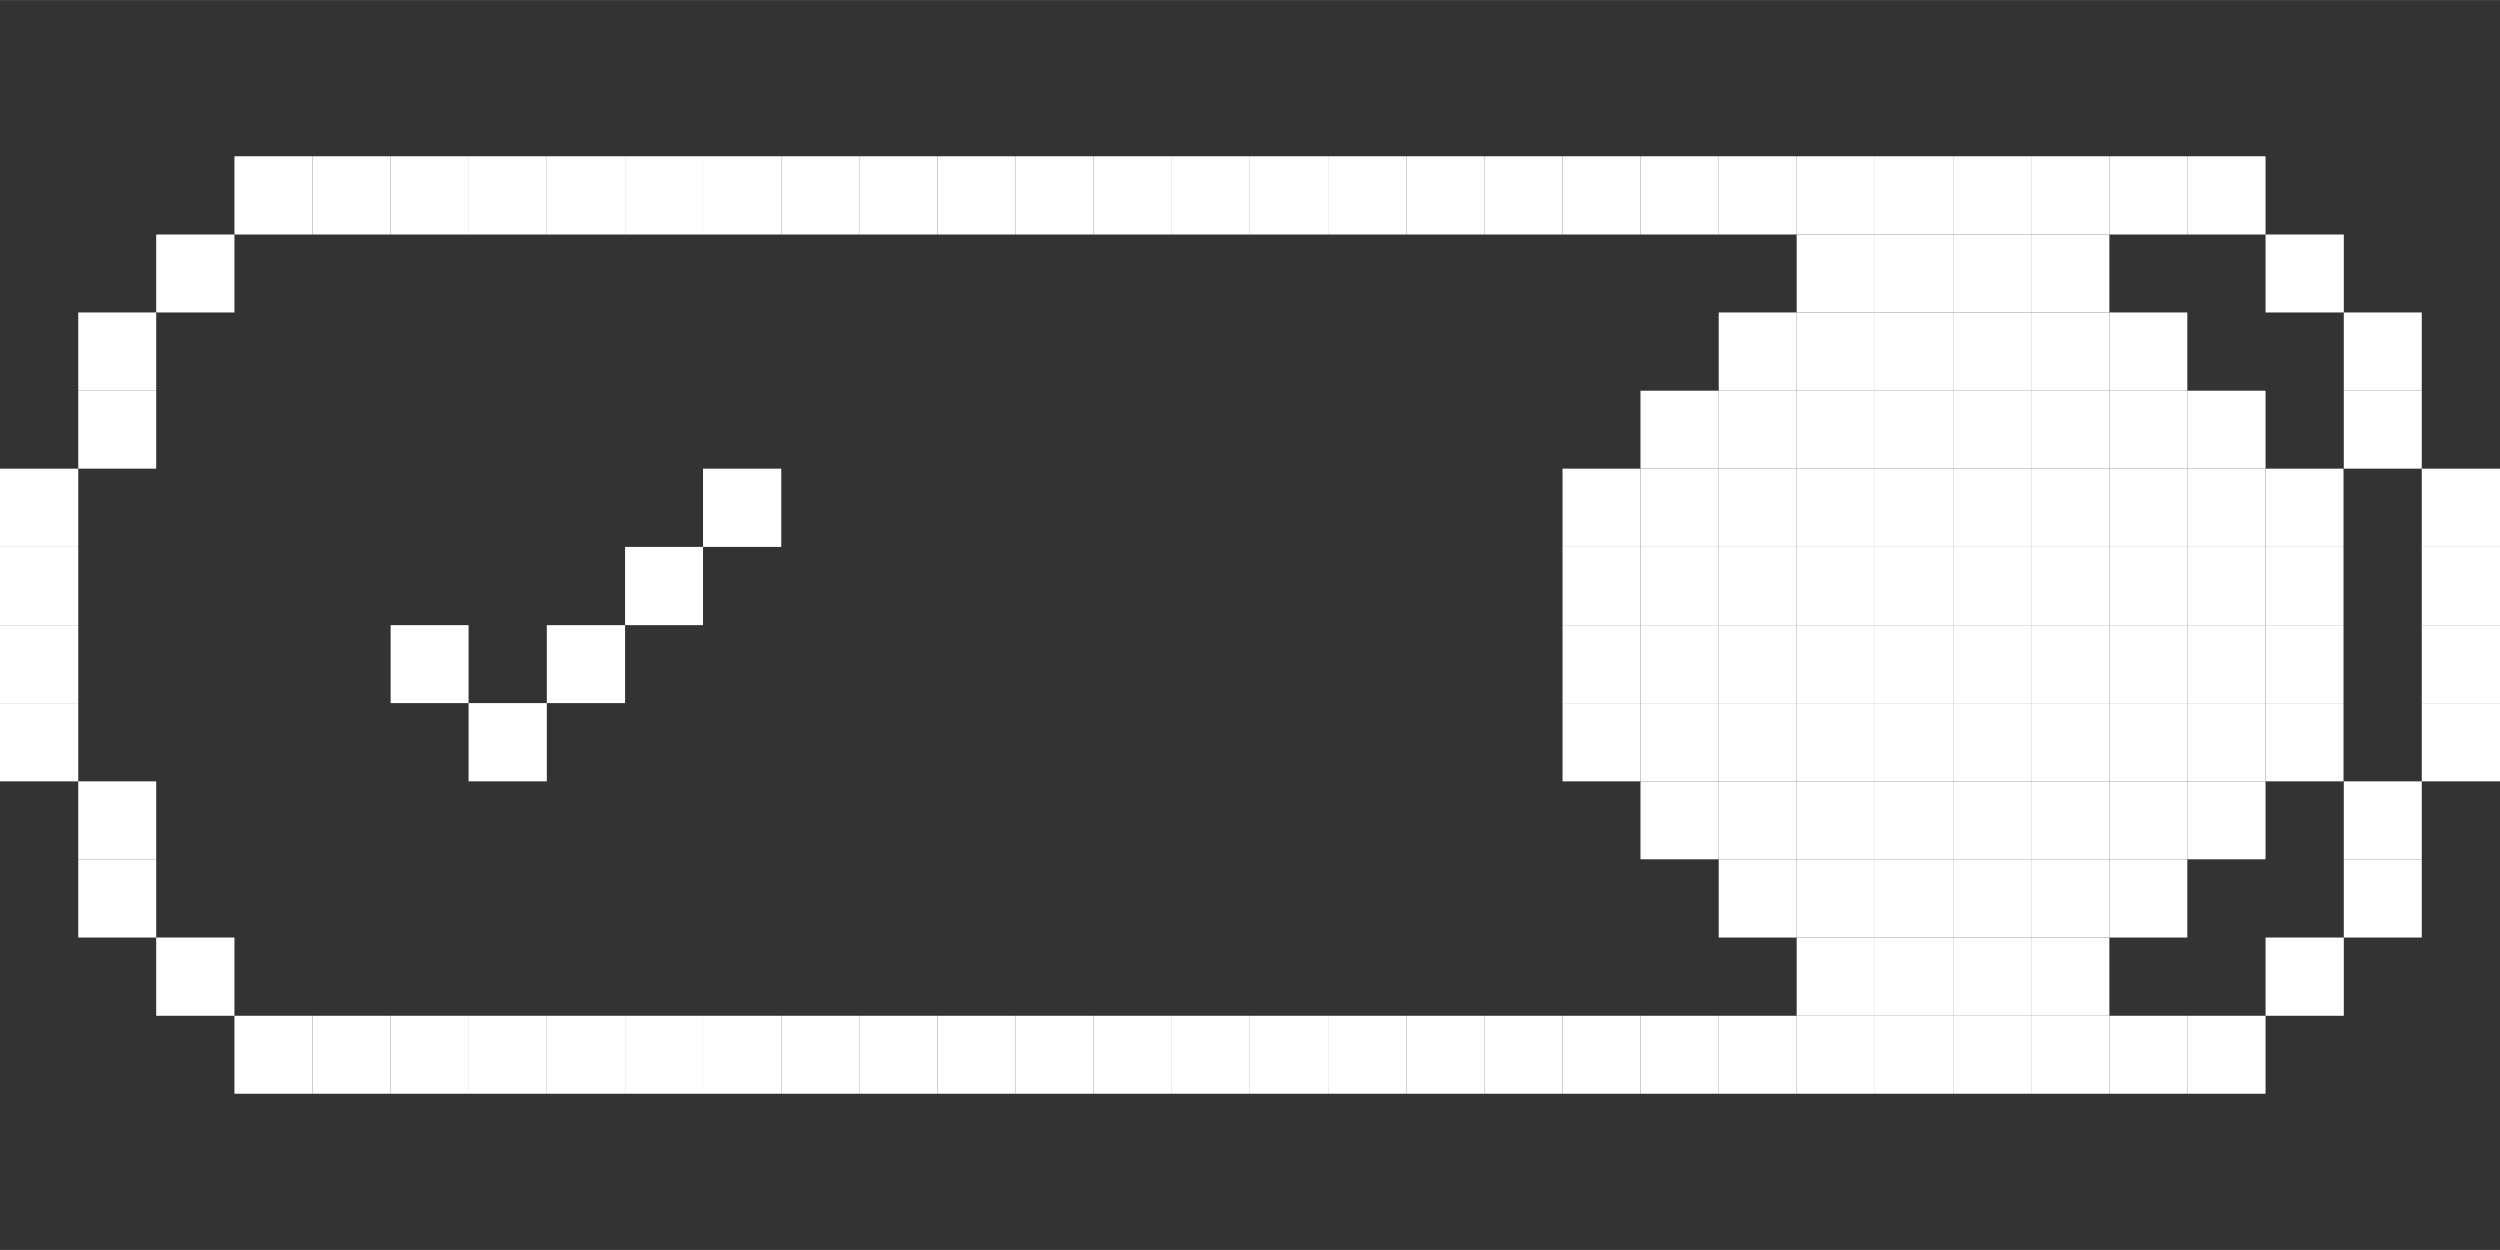 <?xml version="1.0" encoding="UTF-8" standalone="no"?>
<!-- Created with Inkscape (http://www.inkscape.org/) -->

<svg
   width="32"
   height="16"
   viewBox="0 0 8.467 4.233"
   version="1.1"
   id="svg1"
   inkscape:version="1.3.2 (091e20ef0f, 2023-11-25)"
   sodipodi:docname="switch-active.svg"
   xmlns:inkscape="http://www.inkscape.org/namespaces/inkscape"
   xmlns:sodipodi="http://sodipodi.sourceforge.net/DTD/sodipodi-0.dtd"
   xmlns="http://www.w3.org/2000/svg"
   xmlns:svg="http://www.w3.org/2000/svg">
  <rect x="0" y="0" width="8.467" height="4.233" fill="#333333" stroke="none"/>
  <sodipodi:namedview
     id="namedview1"
     pagecolor="#00f32e"
     bordercolor="#000000"
     borderopacity="0.25"
     inkscape:showpageshadow="2"
     inkscape:pageopacity="0.0"
     inkscape:pagecheckerboard="0"
     inkscape:deskcolor="#d1d1d1"
     inkscape:document-units="px"
     showgrid="true"
     inkscape:zoom="16.000001"
     inkscape:cx="15.781249"
     inkscape:cy="14.812499"
     inkscape:window-width="1390"
     inkscape:window-height="1392"
     inkscape:window-x="0"
     inkscape:window-y="0"
     inkscape:window-maximized="0"
     inkscape:current-layer="g315">
    <inkscape:grid
       id="grid1"
       units="px"
       originx="0"
       originy="0"
       spacingx="0.265"
       spacingy="0.265"
       empcolor="#0099e5"
       empopacity="0.302"
       color="#0099e5"
       opacity="0.149"
       empspacing="1"
       dotted="false"
       gridanglex="30"
       gridanglez="30"
       visible="true" />
    <sodipodi:guide
       position="0,4.233"
       orientation="0,128"
       id="guide1"
       inkscape:locked="false" />
    <sodipodi:guide
       position="33.867,4.233"
       orientation="160,0"
       id="guide2"
       inkscape:locked="false" />
    <sodipodi:guide
       position="33.867,-38.1"
       orientation="0,-128"
       id="guide3"
       inkscape:locked="false" />
    <sodipodi:guide
       position="0,-38.1"
       orientation="-160,0"
       id="guide4"
       inkscape:locked="false" />
  </sodipodi:namedview>
  <defs
     id="defs1" />
  <g
     inkscape:label="Layer 1"
     inkscape:groupmode="layer"
     id="layer1"
     style="display:inline" />
  <g
     id="g315"
     inkscape:label="switch-active-insensitive"
     style="display:inline;fill:#ffffff"
     inkscape:groupmode="layer">
    <path
       id="path163"
       style="fill:#ffffff;fill-rule:evenodd;stroke-width:0.265"
       d="M 0,1.852 H 0.265 V 2.117 H 0 Z" />
    <path
       id="path164"
       style="fill:#ffffff;fill-rule:evenodd;stroke-width:0.265"
       d="M 3.175,0.529 H 3.44 V 0.794 H 3.175 Z" />
    <path
       id="path165"
       style="fill:#ffffff;fill-rule:evenodd;stroke-width:0.265"
       d="M 3.44,0.529 H 3.704 V 0.794 H 3.44 Z" />
    <path
       id="path166"
       style="fill:#ffffff;fill-rule:evenodd;stroke-width:0.265"
       d="M 3.704,0.529 H 3.969 V 0.794 H 3.704 Z" />
    <path
       id="path167"
       style="fill:#ffffff;fill-rule:evenodd;stroke-width:0.265"
       d="M 3.969,0.529 H 4.233 V 0.794 H 3.969 Z" />
    <path
       id="path168"
       style="fill:#ffffff;fill-rule:evenodd;stroke-width:0.265"
       d="M 4.233,0.529 H 4.498 V 0.794 H 4.233 Z" />
    <path
       id="path169"
       style="fill:#ffffff;fill-rule:evenodd;stroke-width:0.265"
       d="M 4.498,0.529 H 4.763 V 0.794 H 4.498 Z" />
    <path
       id="path170"
       style="fill:#ffffff;fill-rule:evenodd;stroke-width:0.265"
       d="M 4.763,0.529 H 5.027 V 0.794 H 4.763 Z" />
    <path
       id="path171"
       style="fill:#ffffff;fill-rule:evenodd;stroke-width:0.265"
       d="M 5.027,0.529 H 5.292 V 0.794 H 5.027 Z" />
    <path
       id="path172"
       style="fill:#ffffff;fill-rule:evenodd;stroke-width:0.265"
       d="M 5.292,0.529 H 5.556 V 0.794 H 5.292 Z" />
    <path
       id="path173"
       style="fill:#ffffff;fill-rule:evenodd;stroke-width:0.265"
       d="M 5.556,0.529 H 5.821 V 0.794 H 5.556 Z" />
    <path
       id="path174"
       style="fill:#ffffff;fill-rule:evenodd;stroke-width:0.265"
       d="M 5.821,0.529 H 6.085 V 0.794 H 5.821 Z" />
    <path
       id="path175"
       style="fill:#ffffff;fill-rule:evenodd;stroke-width:0.265"
       d="M 6.085,0.529 H 6.35 V 0.794 H 6.085 Z" />
    <path
       id="path176"
       style="fill:#ffffff;fill-rule:evenodd;stroke-width:0.265"
       d="M 6.615,3.44 H 6.879 V 3.704 H 6.615 Z" />
    <path
       id="path177"
       style="fill:#ffffff;fill-rule:evenodd;stroke-width:0.265"
       d="M 6.35,3.44 H 6.615 V 3.704 H 6.35 Z" />
    <path
       id="path178"
       style="fill:#ffffff;fill-rule:evenodd;stroke-width:0.265"
       d="M 6.085,3.44 H 6.35 V 3.704 H 6.085 Z" />
    <path
       id="path179"
       style="fill:#ffffff;fill-rule:evenodd;stroke-width:0.265"
       d="M 5.821,3.44 H 6.085 V 3.704 H 5.821 Z" />
    <path
       id="path180"
       style="fill:#ffffff;fill-rule:evenodd;stroke-width:0.265"
       d="M 5.556,3.44 H 5.821 V 3.704 H 5.556 Z" />
    <path
       id="path181"
       style="fill:#ffffff;fill-rule:evenodd;stroke-width:0.265"
       d="M 5.292,3.44 H 5.556 V 3.704 H 5.292 Z" />
    <path
       id="path182"
       style="fill:#ffffff;fill-rule:evenodd;stroke-width:0.265"
       d="M 5.027,3.44 H 5.292 V 3.704 H 5.027 Z" />
    <path
       id="path183"
       style="fill:#ffffff;fill-rule:evenodd;stroke-width:0.265"
       d="M 4.763,3.44 H 5.027 V 3.704 H 4.763 Z" />
    <path
       id="path184"
       style="fill:#ffffff;fill-rule:evenodd;stroke-width:0.265"
       d="M 4.498,3.44 H 4.763 V 3.704 H 4.498 Z" />
    <path
       id="path185"
       style="fill:#ffffff;fill-rule:evenodd;stroke-width:0.265"
       d="M 4.233,3.44 H 4.498 V 3.704 H 4.233 Z" />
    <path
       id="path186"
       style="fill:#ffffff;fill-rule:evenodd;stroke-width:0.265"
       d="M 3.969,3.44 H 4.233 V 3.704 H 3.969 Z" />
    <path
       id="path187"
       style="fill:#ffffff;fill-rule:evenodd;stroke-width:0.265"
       d="M 3.704,3.44 H 3.969 V 3.704 H 3.704 Z" />
    <path
       id="path188"
       style="fill:#ffffff;fill-rule:evenodd;stroke-width:0.265"
       d="M 3.44,3.44 H 3.704 V 3.704 H 3.44 Z" />
    <path
       id="path189"
       style="fill:#ffffff;fill-rule:evenodd;stroke-width:0.265"
       d="M 3.175,3.44 H 3.44 V 3.704 H 3.175 Z" />
    <path
       id="path190"
       style="fill:#ffffff;fill-rule:evenodd;stroke-width:0.265"
       d="M 2.91,3.44 H 3.175 V 3.704 H 2.91 Z" />
    <path
       id="path191"
       style="fill:#ffffff;fill-rule:evenodd;stroke-width:0.265"
       d="M 2.646,3.44 H 2.91 V 3.704 H 2.646 Z" />
    <path
       id="path192"
       style="fill:#ffffff;fill-rule:evenodd;stroke-width:0.265"
       d="M 2.381,3.44 H 2.646 V 3.704 H 2.381 Z" />
    <path
       id="path193"
       style="fill:#ffffff;fill-rule:evenodd;stroke-width:0.265"
       d="M 0,2.117 H 0.265 V 2.381 H 0 Z" />
    <path
       id="path194"
       style="fill:#ffffff;fill-rule:evenodd;stroke-width:0.265"
       d="M 0,1.587 H 0.265 V 1.852 H 0 Z" />
    <path
       id="path195"
       style="fill:#ffffff;fill-rule:evenodd;stroke-width:0.265"
       d="M 0,2.381 H 0.265 V 2.646 H 0 Z" />
    <path
       id="path196"
       style="fill:#ffffff;fill-rule:evenodd;stroke-width:0.265"
       d="M 0.265,1.323 H 0.529 V 1.587 H 0.265 Z" />
    <path
       id="path197"
       style="fill:#ffffff;fill-rule:evenodd;stroke-width:0.265"
       d="M 0.265,1.058 H 0.529 V 1.323 H 0.265 Z" />
    <path
       id="path198"
       style="fill:#ffffff;fill-rule:evenodd;stroke-width:0.265"
       d="M 0.265,2.646 H 0.529 V 2.91 H 0.265 Z" />
    <path
       id="path199"
       style="fill:#ffffff;fill-rule:evenodd;stroke-width:0.265"
       d="M 0.265,2.91 H 0.529 V 3.175 H 0.265 Z" />
    <path
       id="path200"
       style="fill:#ffffff;fill-rule:evenodd;stroke-width:0.265"
       d="M 0.529,0.794 H 0.794 V 1.058 H 0.529 Z" />
    <path
       id="path201"
       style="fill:#ffffff;fill-rule:evenodd;stroke-width:0.265"
       d="M 0.794,0.529 H 1.058 V 0.794 H 0.794 Z" />
    <path
       id="path202"
       style="fill:#ffffff;fill-rule:evenodd;stroke-width:0.265"
       d="M 1.058,0.529 H 1.323 V 0.794 H 1.058 Z" />
    <path
       id="path203"
       style="fill:#ffffff;fill-rule:evenodd;stroke-width:0.265"
       d="M 0.529,3.175 H 0.794 V 3.44 H 0.529 Z" />
    <path
       id="path204"
       style="fill:#ffffff;fill-rule:evenodd;stroke-width:0.265"
       d="M 0.794,3.44 H 1.058 V 3.704 H 0.794 Z" />
    <path
       id="path205"
       style="fill:#ffffff;fill-rule:evenodd;stroke-width:0.265"
       d="M 1.058,3.44 H 1.323 V 3.704 H 1.058 Z" />
    <path
       id="path206"
       style="fill:#ffffff;fill-rule:evenodd;stroke-width:0.265"
       d="M 1.323,0.529 H 1.588 V 0.794 H 1.323 Z" />
    <path
       id="path207"
       style="fill:#ffffff;fill-rule:evenodd;stroke-width:0.265"
       d="M 1.587,0.529 H 1.852 V 0.794 H 1.587 Z" />
    <path
       id="path208"
       style="fill:#ffffff;fill-rule:evenodd;stroke-width:0.265"
       d="M 1.323,3.44 H 1.588 V 3.704 H 1.323 Z" />
    <path
       id="path209"
       style="fill:#ffffff;fill-rule:evenodd;stroke-width:0.265"
       d="M 1.587,3.44 H 1.852 V 3.704 H 1.587 Z" />
    <path
       id="path210"
       style="fill:#ffffff;fill-rule:evenodd;stroke-width:0.265"
       d="M 1.852,3.44 H 2.117 V 3.704 H 1.852 Z" />
    <path
       id="path211"
       style="fill:#ffffff;fill-rule:evenodd;stroke-width:0.265"
       d="M 2.117,3.44 H 2.381 V 3.704 H 2.117 Z" />
    <path
       id="path212"
       style="fill:#ffffff;fill-rule:evenodd;stroke-width:0.265"
       d="M 8.202,1.587 H 8.467 V 1.852 H 8.202 Z" />
    <path
       id="path213"
       style="fill:#ffffff;fill-rule:evenodd;stroke-width:0.265"
       d="M 8.202,1.852 H 8.467 V 2.117 H 8.202 Z" />
    <path
       id="path214"
       style="fill:#ffffff;fill-rule:evenodd;stroke-width:0.265"
       d="M 8.202,2.117 H 8.467 V 2.381 H 8.202 Z" />
    <path
       id="path215"
       style="fill:#ffffff;fill-rule:evenodd;stroke-width:0.265"
       d="M 8.202,2.381 H 8.467 V 2.646 H 8.202 Z" />
    <path
       id="path216"
       style="fill:#ffffff;fill-rule:evenodd;stroke-width:0.265"
       d="M 7.938,2.646 H 8.202 V 2.91 H 7.938 Z" />
    <path
       id="path217"
       style="fill:#ffffff;fill-rule:evenodd;stroke-width:0.265"
       d="M 7.938,2.91 H 8.202 V 3.175 H 7.938 Z" />
    <path
       id="path218"
       style="fill:#ffffff;fill-rule:evenodd;stroke-width:0.265"
       d="M 7.673,3.175 H 7.938 V 3.44 H 7.673 Z" />
    <path
       id="path219"
       style="fill:#ffffff;fill-rule:evenodd;stroke-width:0.265"
       d="M 7.408,3.44 H 7.673 V 3.704 H 7.408 Z" />
    <path
       id="path220"
       style="fill:#ffffff;fill-rule:evenodd;stroke-width:0.265"
       d="M 7.144,3.44 H 7.408 V 3.704 H 7.144 Z" />
    <path
       id="path221"
       style="fill:#ffffff;fill-rule:evenodd;stroke-width:0.265"
       d="M 6.879,3.44 H 7.144 V 3.704 H 6.879 Z" />
    <path
       id="path222"
       style="fill:#ffffff;fill-rule:evenodd;stroke-width:0.265"
       d="M 7.938,1.323 H 8.202 V 1.587 H 7.938 Z" />
    <path
       id="path223"
       style="fill:#ffffff;fill-rule:evenodd;stroke-width:0.265"
       d="M 7.938,1.058 H 8.202 V 1.323 H 7.938 Z" />
    <path
       id="path224"
       style="fill:#ffffff;fill-rule:evenodd;stroke-width:0.265"
       d="M 7.673,0.794 H 7.938 V 1.058 H 7.673 Z" />
    <path
       id="path225"
       style="fill:#ffffff;fill-rule:evenodd;stroke-width:0.265"
       d="M 7.408,0.529 H 7.673 V 0.794 H 7.408 Z" />
    <path
       id="path226"
       style="fill:#ffffff;fill-rule:evenodd;stroke-width:0.265"
       d="M 7.144,0.529 H 7.408 V 0.794 H 7.144 Z" />
    <path
       id="path227"
       style="fill:#ffffff;fill-rule:evenodd;stroke-width:0.265"
       d="M 6.879,0.529 H 7.144 V 0.794 H 6.879 Z" />
    <path
       id="path228"
       style="fill:#ffffff;fill-rule:evenodd;stroke-width:0.265"
       d="M 6.35,0.529 H 6.615 V 0.794 H 6.35 Z" />
    <path
       id="path229"
       style="fill:#ffffff;fill-rule:evenodd;stroke-width:0.265"
       d="M 6.615,0.529 H 6.879 V 0.794 H 6.615 Z" />
    <path
       id="path230"
       style="fill:#ffffff;fill-rule:evenodd;stroke-width:0.265"
       d="M 1.852,0.529 H 2.117 V 0.794 H 1.852 Z" />
    <path
       id="path231"
       style="fill:#ffffff;fill-rule:evenodd;stroke-width:0.265"
       d="M 2.117,0.529 H 2.381 V 0.794 H 2.117 Z" />
    <path
       id="path232"
       style="fill:#ffffff;fill-rule:evenodd;stroke-width:0.265"
       d="M 2.381,0.529 H 2.646 V 0.794 H 2.381 Z" />
    <path
       id="path233"
       style="fill:#ffffff;fill-rule:evenodd;stroke-width:0.265"
       d="M 2.646,0.529 H 2.91 V 0.794 H 2.646 Z" />
    <path
       id="path234"
       style="fill:#ffffff;fill-rule:evenodd;stroke-width:0.265"
       d="M 2.91,0.529 H 3.175 V 0.794 H 2.91 Z" />
    <path
       id="path235"
       style="fill:#ffffff;fill-rule:evenodd;stroke-width:0.265"
       d="M 6.879,3.175 H 7.144 V 3.44 H 6.879 Z" />
    <path
       id="path236"
       style="fill:#ffffff;fill-rule:evenodd;stroke-width:0.265"
       d="M 6.615,3.175 H 6.879 V 3.44 H 6.615 Z" />
    <path
       id="path237"
       style="fill:#ffffff;fill-rule:evenodd;stroke-width:0.265"
       d="M 6.35,3.175 H 6.615 V 3.44 H 6.35 Z" />
    <path
       id="path238"
       style="fill:#ffffff;fill-rule:evenodd;stroke-width:0.265"
       d="M 6.085,3.175 H 6.35 V 3.44 H 6.085 Z" />
    <path
       id="path239"
       style="fill:#ffffff;fill-rule:evenodd;stroke-width:0.265"
       d="M 5.821,2.91 H 6.085 V 3.175 H 5.821 Z" />
    <path
       id="path240"
       style="fill:#ffffff;fill-rule:evenodd;stroke-width:0.265"
       d="M 5.556,2.646 H 5.821 V 2.91 H 5.556 Z" />
    <path
       id="path241"
       style="fill:#ffffff;fill-rule:evenodd;stroke-width:0.265"
       d="M 5.292,2.381 H 5.556 V 2.646 H 5.292 Z" />
    <path
       id="path242"
       style="fill:#ffffff;fill-rule:evenodd;stroke-width:0.265"
       d="M 5.292,2.117 H 5.556 V 2.381 H 5.292 Z" />
    <path
       id="path243"
       style="fill:#ffffff;fill-rule:evenodd;stroke-width:0.265"
       d="M 5.292,1.852 H 5.556 V 2.117 H 5.292 Z" />
    <path
       id="path244"
       style="fill:#ffffff;fill-rule:evenodd;stroke-width:0.265"
       d="M 5.292,1.587 H 5.556 V 1.852 H 5.292 Z" />
    <path
       id="path245"
       style="fill:#ffffff;fill-rule:evenodd;stroke-width:0.265"
       d="M 5.556,1.323 H 5.821 V 1.587 H 5.556 Z" />
    <path
       id="path246"
       style="fill:#ffffff;fill-rule:evenodd;stroke-width:0.265"
       d="M 5.821,1.058 H 6.085 V 1.323 H 5.821 Z" />
    <path
       id="path247"
       style="fill:#ffffff;fill-rule:evenodd;stroke-width:0.265"
       d="M 6.085,0.794 H 6.35 V 1.058 H 6.085 Z" />
    <path
       id="path248"
       style="fill:#ffffff;fill-rule:evenodd;stroke-width:0.265"
       d="M 6.35,0.794 H 6.615 V 1.058 H 6.35 Z" />
    <path
       id="path249"
       style="fill:#ffffff;fill-rule:evenodd;stroke-width:0.265"
       d="M 6.615,0.794 H 6.879 V 1.058 H 6.615 Z" />
    <path
       id="path250"
       style="fill:#ffffff;fill-rule:evenodd;stroke-width:0.265"
       d="M 6.879,0.794 H 7.144 V 1.058 H 6.879 Z" />
    <path
       id="path251"
       style="fill:#ffffff;fill-rule:evenodd;stroke-width:0.265"
       d="M 7.144,1.058 H 7.408 V 1.323 H 7.144 Z" />
    <path
       id="path252"
       style="fill:#ffffff;fill-rule:evenodd;stroke-width:0.265"
       d="M 7.408,1.323 H 7.673 V 1.587 H 7.408 Z" />
    <path
       id="path253"
       style="fill:#ffffff;fill-rule:evenodd;stroke-width:0.265"
       d="M 7.673,1.587 H 7.937 V 1.852 H 7.673 Z" />
    <path
       id="path254"
       style="fill:#ffffff;fill-rule:evenodd;stroke-width:0.265"
       d="M 7.673,1.852 H 7.937 V 2.117 H 7.673 Z" />
    <path
       id="path255"
       style="fill:#ffffff;fill-rule:evenodd;stroke-width:0.265"
       d="M 7.673,2.117 H 7.937 V 2.381 H 7.673 Z" />
    <path
       id="path256"
       style="fill:#ffffff;fill-rule:evenodd;stroke-width:0.265"
       d="M 7.673,2.381 H 7.937 V 2.646 H 7.673 Z" />
    <path
       id="path257"
       style="fill:#ffffff;fill-rule:evenodd;stroke-width:0.265"
       d="M 7.408,2.646 H 7.673 V 2.91 H 7.408 Z" />
    <path
       id="path258"
       style="fill:#ffffff;fill-rule:evenodd;stroke-width:0.265"
       d="M 7.144,2.91 H 7.408 V 3.175 H 7.144 Z" />
    <path
       id="path259"
       style="fill:#ffffff;fill-rule:evenodd;stroke-width:0.265"
       d="M 6.879,2.91 H 7.144 V 3.175 H 6.879 Z" />
    <path
       id="path260"
       style="fill:#ffffff;fill-rule:evenodd;stroke-width:0.265"
       d="M 6.615,2.91 H 6.879 V 3.175 H 6.615 Z" />
    <path
       id="path261"
       style="fill:#ffffff;fill-rule:evenodd;stroke-width:0.265"
       d="M 6.085,2.91 H 6.35 V 3.175 H 6.085 Z" />
    <path
       id="path262"
       style="fill:#ffffff;fill-rule:evenodd;stroke-width:0.265"
       d="M 6.35,2.91 H 6.615 V 3.175 H 6.35 Z" />
    <path
       id="path263"
       style="fill:#ffffff;fill-rule:evenodd;stroke-width:0.265"
       d="M 5.821,2.646 H 6.085 V 2.91 H 5.821 Z" />
    <path
       id="path264"
       style="fill:#ffffff;fill-rule:evenodd;stroke-width:0.265"
       d="M 6.085,2.646 H 6.35 V 2.91 H 6.085 Z" />
    <path
       id="path265"
       style="fill:#ffffff;fill-rule:evenodd;stroke-width:0.265"
       d="M 6.35,2.646 H 6.615 V 2.91 H 6.35 Z" />
    <path
       id="path266"
       style="fill:#ffffff;fill-rule:evenodd;stroke-width:0.265"
       d="M 6.615,2.646 H 6.879 V 2.91 H 6.615 Z" />
    <path
       id="path267"
       style="fill:#ffffff;fill-rule:evenodd;stroke-width:0.265"
       d="M 6.879,2.646 H 7.144 V 2.91 H 6.879 Z" />
    <path
       id="path268"
       style="fill:#ffffff;fill-rule:evenodd;stroke-width:0.265"
       d="M 7.144,2.646 H 7.408 V 2.91 H 7.144 Z" />
    <path
       id="path269"
       style="fill:#ffffff;fill-rule:evenodd;stroke-width:0.265"
       d="M 7.408,2.381 H 7.673 V 2.646 H 7.408 Z" />
    <path
       id="path270"
       style="fill:#ffffff;fill-rule:evenodd;stroke-width:0.265"
       d="M 7.144,2.381 H 7.408 V 2.646 H 7.144 Z" />
    <path
       id="path271"
       style="fill:#ffffff;fill-rule:evenodd;stroke-width:0.265"
       d="M 6.879,2.381 H 7.144 V 2.646 H 6.879 Z" />
    <path
       id="path272"
       style="fill:#ffffff;fill-rule:evenodd;stroke-width:0.265"
       d="M 6.615,2.381 H 6.879 V 2.646 H 6.615 Z" />
    <path
       id="path273"
       style="fill:#ffffff;fill-rule:evenodd;stroke-width:0.265"
       d="M 6.35,2.381 H 6.615 V 2.646 H 6.35 Z" />
    <path
       id="path274"
       style="fill:#ffffff;fill-rule:evenodd;stroke-width:0.265"
       d="M 6.085,2.381 H 6.35 V 2.646 H 6.085 Z" />
    <path
       id="path275"
       style="fill:#ffffff;fill-rule:evenodd;stroke-width:0.265"
       d="M 5.821,2.381 H 6.085 V 2.646 H 5.821 Z" />
    <path
       id="path276"
       style="fill:#ffffff;fill-rule:evenodd;stroke-width:0.265"
       d="M 5.556,2.381 H 5.821 V 2.646 H 5.556 Z" />
    <path
       id="path277"
       style="fill:#ffffff;fill-rule:evenodd;stroke-width:0.265"
       d="M 5.556,2.117 H 5.821 V 2.381 H 5.556 Z" />
    <path
       id="path278"
       style="fill:#ffffff;fill-rule:evenodd;stroke-width:0.265"
       d="M 5.821,2.117 H 6.085 V 2.381 H 5.821 Z" />
    <path
       id="path279"
       style="fill:#ffffff;fill-rule:evenodd;stroke-width:0.265"
       d="M 6.085,2.117 H 6.35 V 2.381 H 6.085 Z" />
    <path
       id="path280"
       style="fill:#ffffff;fill-rule:evenodd;stroke-width:0.265"
       d="M 6.35,2.117 H 6.615 V 2.381 H 6.35 Z" />
    <path
       id="path281"
       style="fill:#ffffff;fill-rule:evenodd;stroke-width:0.265"
       d="M 6.615,2.117 H 6.879 V 2.381 H 6.615 Z" />
    <path
       id="path282"
       style="fill:#ffffff;fill-rule:evenodd;stroke-width:0.265"
       d="M 6.879,2.117 H 7.144 V 2.381 H 6.879 Z" />
    <path
       id="path283"
       style="fill:#ffffff;fill-rule:evenodd;stroke-width:0.265"
       d="M 7.144,2.117 H 7.408 V 2.381 H 7.144 Z" />
    <path
       id="path284"
       style="fill:#ffffff;fill-rule:evenodd;stroke-width:0.265"
       d="M 7.408,2.117 H 7.673 V 2.381 H 7.408 Z" />
    <path
       id="path285"
       style="fill:#ffffff;fill-rule:evenodd;stroke-width:0.265"
       d="M 7.408,1.852 H 7.673 V 2.117 H 7.408 Z" />
    <path
       id="path286"
       style="fill:#ffffff;fill-rule:evenodd;stroke-width:0.265"
       d="M 7.144,1.852 H 7.408 V 2.117 H 7.144 Z" />
    <path
       id="path287"
       style="fill:#ffffff;fill-rule:evenodd;stroke-width:0.265"
       d="M 6.879,1.852 H 7.144 V 2.117 H 6.879 Z" />
    <path
       id="path288"
       style="fill:#ffffff;fill-rule:evenodd;stroke-width:0.265"
       d="M 6.615,1.852 H 6.879 V 2.117 H 6.615 Z" />
    <path
       id="path289"
       style="fill:#ffffff;fill-rule:evenodd;stroke-width:0.265"
       d="M 6.35,1.852 H 6.615 V 2.117 H 6.35 Z" />
    <path
       id="path290"
       style="fill:#ffffff;fill-rule:evenodd;stroke-width:0.265"
       d="M 6.085,1.852 H 6.35 V 2.117 H 6.085 Z" />
    <path
       id="path291"
       style="fill:#ffffff;fill-rule:evenodd;stroke-width:0.265"
       d="M 5.821,1.852 H 6.085 V 2.117 H 5.821 Z" />
    <path
       id="path292"
       style="fill:#ffffff;fill-rule:evenodd;stroke-width:0.265"
       d="M 5.556,1.852 H 5.821 V 2.117 H 5.556 Z" />
    <path
       id="path293"
       style="fill:#ffffff;fill-rule:evenodd;stroke-width:0.265"
       d="M 5.556,1.587 H 5.821 V 1.852 H 5.556 Z" />
    <path
       id="path294"
       style="fill:#ffffff;fill-rule:evenodd;stroke-width:0.265"
       d="M 5.821,1.587 H 6.085 V 1.852 H 5.821 Z" />
    <path
       id="path295"
       style="fill:#ffffff;fill-rule:evenodd;stroke-width:0.265"
       d="M 6.085,1.587 H 6.35 V 1.852 H 6.085 Z" />
    <path
       id="path296"
       style="fill:#ffffff;fill-rule:evenodd;stroke-width:0.265"
       d="M 6.35,1.587 H 6.615 V 1.852 H 6.35 Z" />
    <path
       id="path297"
       style="fill:#ffffff;fill-rule:evenodd;stroke-width:0.265"
       d="M 6.615,1.587 H 6.879 V 1.852 H 6.615 Z" />
    <path
       id="path298"
       style="fill:#ffffff;fill-rule:evenodd;stroke-width:0.265"
       d="M 6.879,1.587 H 7.144 V 1.852 H 6.879 Z" />
    <path
       id="path299"
       style="fill:#ffffff;fill-rule:evenodd;stroke-width:0.265"
       d="M 7.144,1.587 H 7.408 V 1.852 H 7.144 Z" />
    <path
       id="path300"
       style="fill:#ffffff;fill-rule:evenodd;stroke-width:0.265"
       d="M 7.408,1.587 H 7.673 V 1.852 H 7.408 Z" />
    <path
       id="path301"
       style="fill:#ffffff;fill-rule:evenodd;stroke-width:0.265"
       d="M 7.144,1.323 H 7.408 V 1.587 H 7.144 Z" />
    <path
       id="path302"
       style="fill:#ffffff;fill-rule:evenodd;stroke-width:0.265"
       d="M 6.879,1.323 H 7.144 V 1.587 H 6.879 Z" />
    <path
       id="path303"
       style="fill:#ffffff;fill-rule:evenodd;stroke-width:0.265"
       d="M 6.615,1.323 H 6.879 V 1.587 H 6.615 Z" />
    <path
       id="path304"
       style="fill:#ffffff;fill-rule:evenodd;stroke-width:0.265"
       d="M 6.35,1.323 H 6.615 V 1.587 H 6.35 Z" />
    <path
       id="path305"
       style="fill:#ffffff;fill-rule:evenodd;stroke-width:0.265"
       d="M 6.085,1.323 H 6.35 V 1.587 H 6.085 Z" />
    <path
       id="path306"
       style="fill:#ffffff;fill-rule:evenodd;stroke-width:0.265"
       d="M 5.821,1.323 H 6.085 V 1.587 H 5.821 Z" />
    <path
       id="path307"
       style="fill:#ffffff;fill-rule:evenodd;stroke-width:0.265"
       d="M 6.085,1.058 H 6.35 V 1.323 H 6.085 Z" />
    <path
       id="path308"
       style="fill:#ffffff;fill-rule:evenodd;stroke-width:0.265"
       d="M 6.35,1.058 H 6.615 V 1.323 H 6.35 Z" />
    <path
       id="path309"
       style="fill:#ffffff;fill-rule:evenodd;stroke-width:0.265"
       d="M 6.615,1.058 H 6.879 V 1.323 H 6.615 Z" />
    <path
       id="path310"
       style="fill:#ffffff;fill-rule:evenodd;stroke-width:0.265"
       d="M 6.879,1.058 H 7.144 V 1.323 H 6.879 Z" />
    <path
       id="path311"
       style="fill:#ffffff;fill-rule:evenodd;stroke-width:0.265"
       d="M 2.381,1.587 H 2.646 V 1.852 H 2.381 Z" />
    <path
       id="path312"
       style="fill:#ffffff;fill-rule:evenodd;stroke-width:0.265"
       d="M 2.117,1.852 H 2.381 V 2.117 H 2.117 Z" />
    <path
       id="path313"
       style="fill:#ffffff;fill-rule:evenodd;stroke-width:0.265"
       d="M 1.852,2.117 H 2.117 V 2.381 H 1.852 Z" />
    <path
       id="path314"
       style="fill:#ffffff;fill-rule:evenodd;stroke-width:0.265"
       d="M 1.587,2.381 H 1.852 V 2.646 H 1.587 Z" />
    <path
       id="path315"
       style="fill:#ffffff;fill-rule:evenodd;stroke-width:0.265"
       d="M 1.323,2.117 H 1.587 V 2.381 H 1.323 Z" />
  </g>
</svg>
